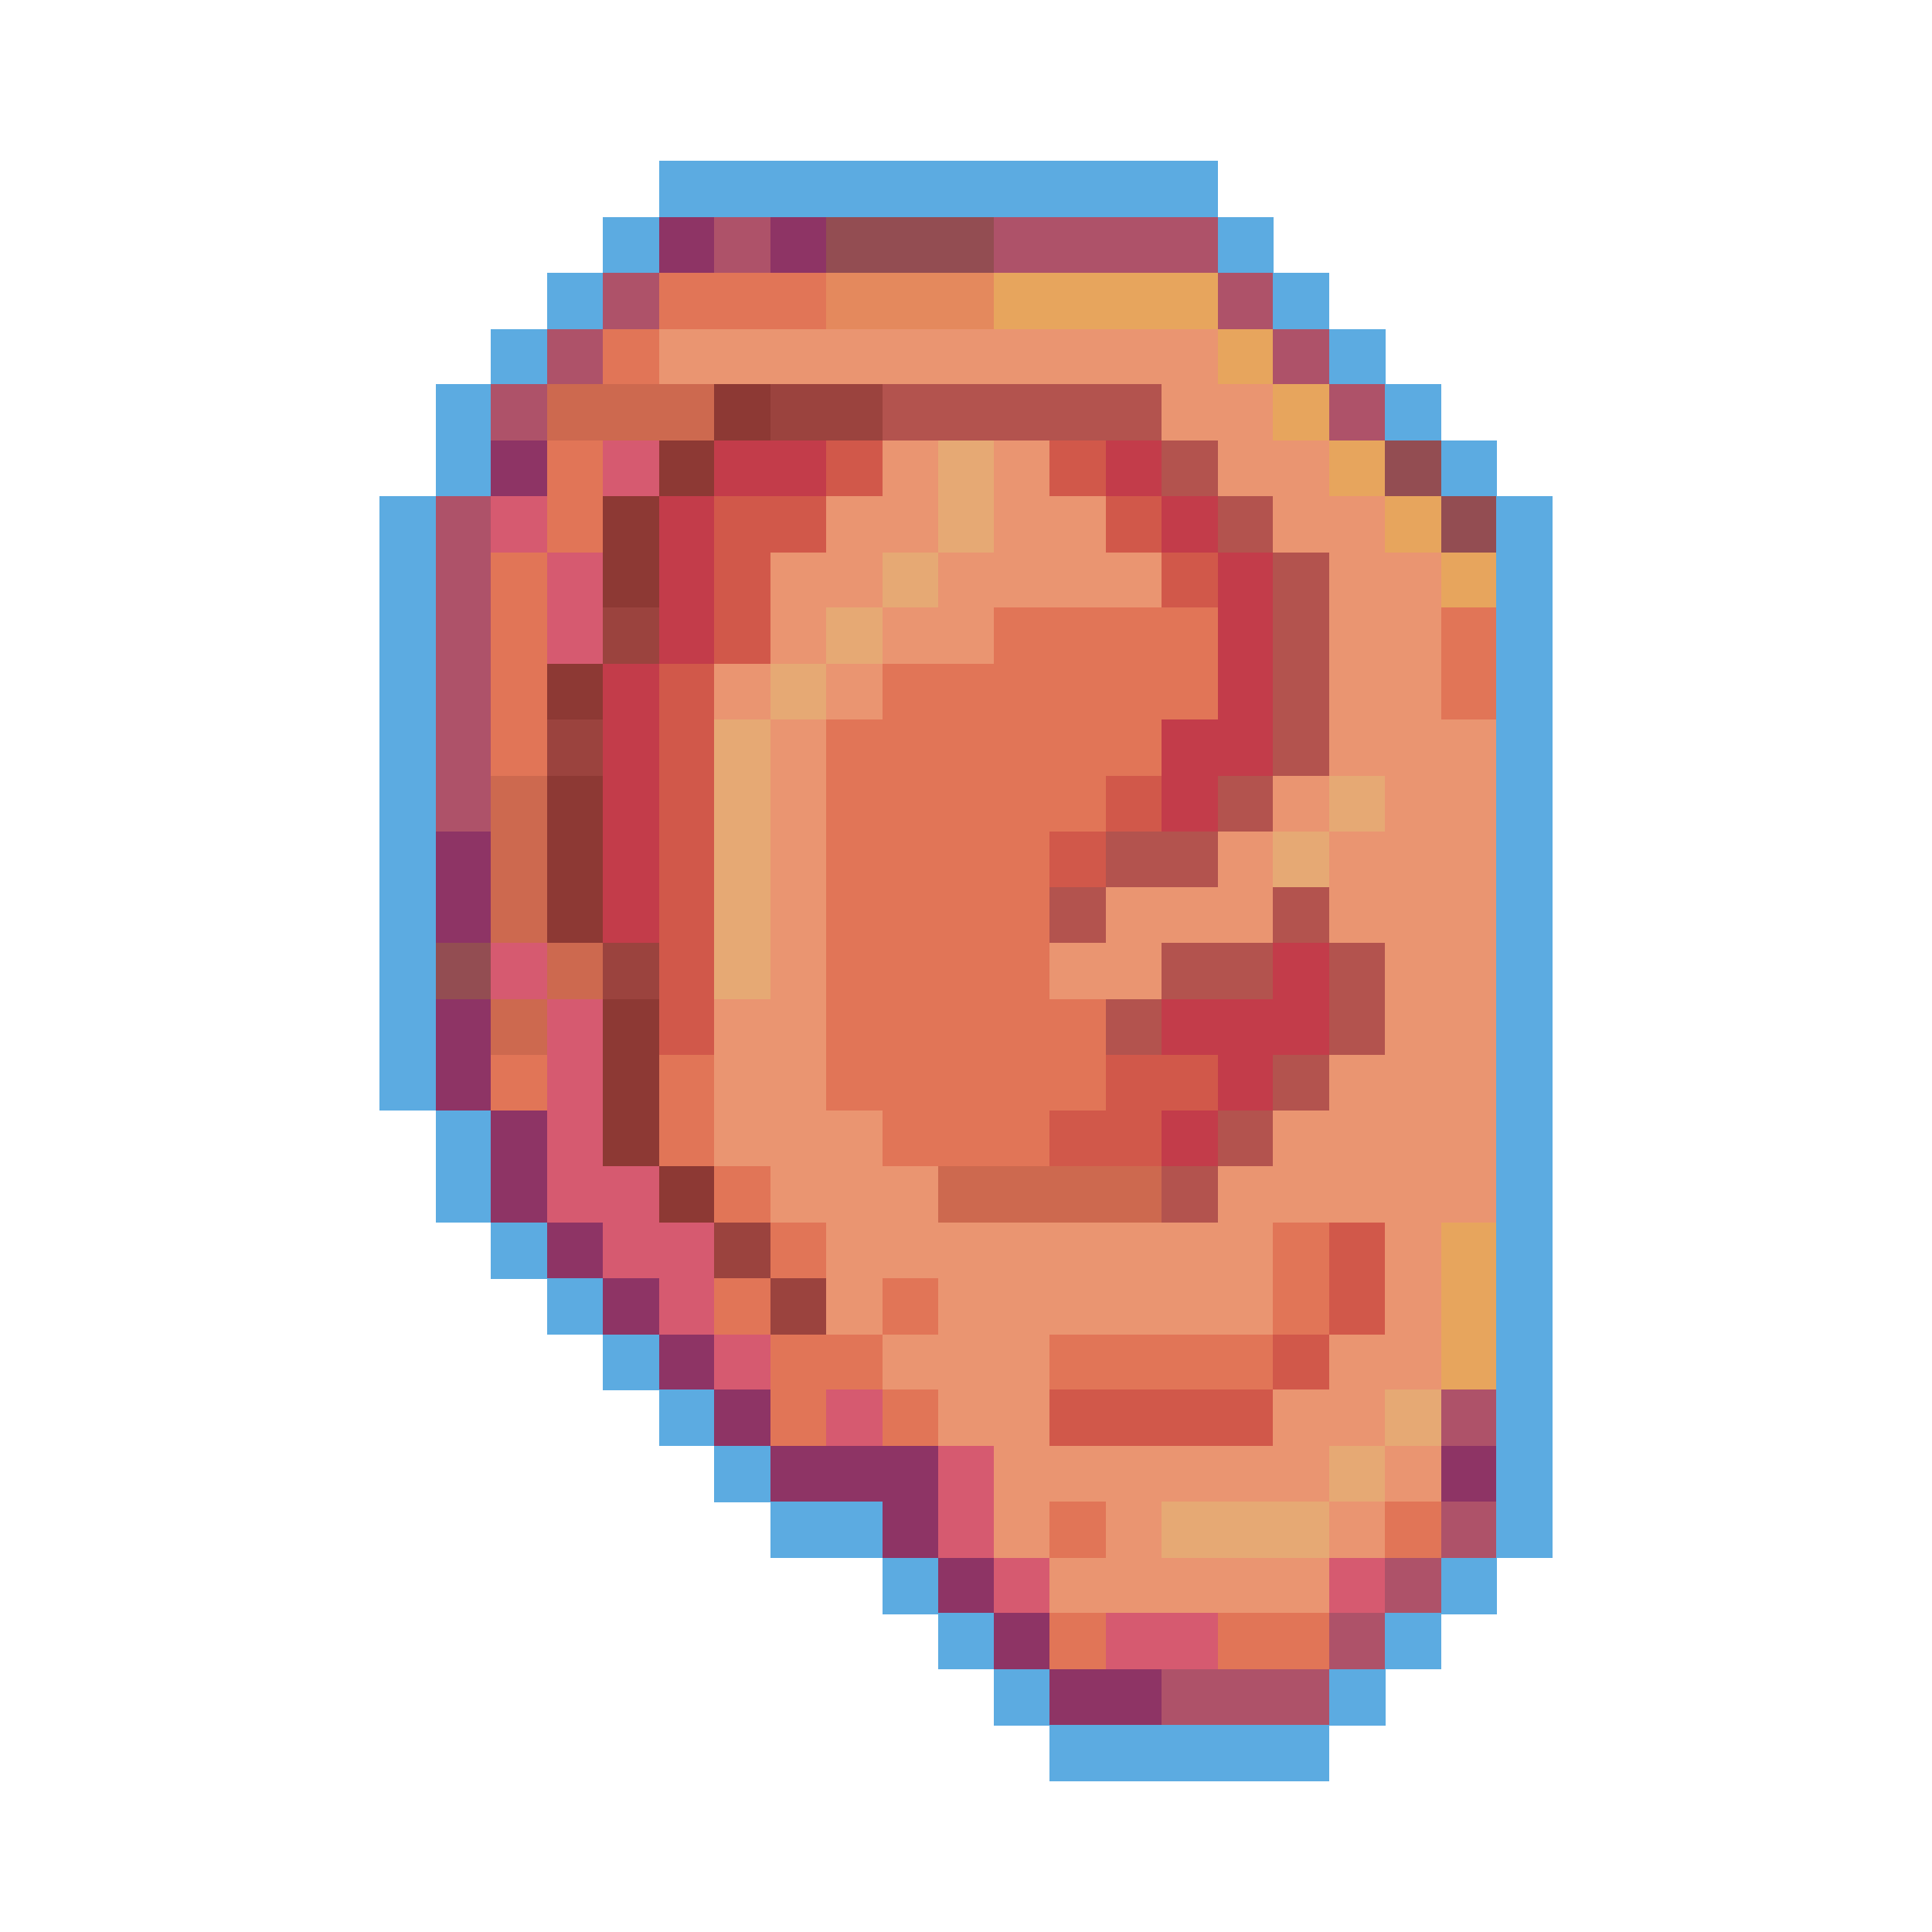 <?xml version="1.0" encoding="utf-8"?>
<!-- Generator: Adobe Illustrator 27.9.0, SVG Export Plug-In . SVG Version: 6.00 Build 0)  -->
<svg version="1.1" id="Layer_1" shape-rendering="crispEdges"
	 xmlns="http://www.w3.org/2000/svg" xmlns:xlink="http://www.w3.org/1999/xlink" x="0px" y="0px" viewBox="0 0 192 192"
	 style="enable-background:new 0 0 192 192;" xml:space="preserve">
<style type="text/css">
	.st0{fill:#5CABE1;}
	.st1{fill:#8E3465;}
	.st2{fill:#AE5269;}
	.st3{fill:#934D52;}
	.st4{fill:#E17557;}
	.st5{fill:#E4895D;}
	.st6{fill:#E7A55D;}
	.st7{fill:#EA9571;}
	.st8{fill:#CD694F;}
	.st9{fill:#8D3934;}
	.st10{fill:#9B433E;}
	.st11{fill:#B3534E;}
	.st12{fill:#D65A70;}
	.st13{fill:#C33C4A;}
	.st14{fill:#D1584A;}
	.st15{fill:#E6A974;}
</style>
<g>
	<rect x="65.5" y="16" class="st0" width="5.6" height="5.6"/>
	<rect x="71" y="16" class="st0" width="5.6" height="5.6"/>
	<rect x="76.6" y="16" class="st0" width="5.6" height="5.6"/>
	<rect x="82.1" y="16" class="st0" width="5.6" height="5.6"/>
	<rect x="87.7" y="16" class="st0" width="5.6" height="5.6"/>
	<rect x="93.2" y="16" class="st0" width="5.6" height="5.6"/>
	<rect x="98.8" y="16" class="st0" width="5.6" height="5.6"/>
	<rect x="104.3" y="16" class="st0" width="5.6" height="5.6"/>
	<rect x="109.9" y="16" class="st0" width="5.6" height="5.6"/>
	<rect x="115.4" y="16" class="st0" width="5.6" height="5.6"/>
	<rect x="59.9" y="21.6" class="st0" width="5.6" height="5.6"/>
	<rect x="65.5" y="21.6" class="st1" width="5.6" height="5.6"/>
	<rect x="71" y="21.6" class="st2" width="5.6" height="5.6"/>
	<rect x="76.6" y="21.6" class="st1" width="5.6" height="5.6"/>
	<rect x="82.1" y="21.6" class="st3" width="5.6" height="5.6"/>
	<rect x="87.7" y="21.6" class="st3" width="5.6" height="5.6"/>
	<rect x="93.2" y="21.6" class="st3" width="5.6" height="5.6"/>
	<rect x="98.8" y="21.6" class="st2" width="5.6" height="5.6"/>
	<rect x="104.3" y="21.6" class="st2" width="5.6" height="5.6"/>
	<rect x="109.9" y="21.6" class="st2" width="5.6" height="5.6"/>
	<rect x="115.4" y="21.6" class="st2" width="5.6" height="5.6"/>
	<rect x="121" y="21.6" class="st0" width="5.6" height="5.6"/>
	<rect x="54.4" y="27.1" class="st0" width="5.6" height="5.6"/>
	<rect x="59.9" y="27.1" class="st2" width="5.6" height="5.6"/>
	<rect x="65.5" y="27.1" class="st4" width="5.6" height="5.6"/>
	<rect x="71" y="27.1" class="st4" width="5.6" height="5.6"/>
	<rect x="76.6" y="27.1" class="st4" width="5.6" height="5.6"/>
	<rect x="82.1" y="27.1" class="st5" width="5.6" height="5.6"/>
	<rect x="87.7" y="27.1" class="st5" width="5.6" height="5.6"/>
	<rect x="93.2" y="27.1" class="st5" width="5.6" height="5.6"/>
	<rect x="98.8" y="27.1" class="st6" width="5.6" height="5.6"/>
	<rect x="104.3" y="27.1" class="st6" width="5.6" height="5.6"/>
	<rect x="109.9" y="27.1" class="st6" width="5.6" height="5.6"/>
	<rect x="115.4" y="27.1" class="st6" width="5.6" height="5.6"/>
	<rect x="121" y="27.1" class="st2" width="5.6" height="5.6"/>
	<rect x="126.5" y="27.1" class="st0" width="5.6" height="5.6"/>
	<rect x="48.8" y="32.7" class="st0" width="5.6" height="5.6"/>
	<rect x="54.4" y="32.7" class="st2" width="5.6" height="5.6"/>
	<rect x="59.9" y="32.7" class="st4" width="5.6" height="5.6"/>
	<rect x="65.5" y="32.7" class="st7" width="5.6" height="5.6"/>
	<rect x="71" y="32.7" class="st7" width="5.6" height="5.6"/>
	<rect x="76.6" y="32.7" class="st7" width="5.6" height="5.6"/>
	<rect x="82.1" y="32.7" class="st7" width="5.6" height="5.6"/>
	<rect x="87.7" y="32.7" class="st7" width="5.6" height="5.6"/>
	<rect x="93.2" y="32.7" class="st7" width="5.6" height="5.6"/>
	<rect x="98.8" y="32.7" class="st7" width="5.6" height="5.6"/>
	<rect x="104.3" y="32.7" class="st7" width="5.6" height="5.6"/>
	<rect x="109.9" y="32.7" class="st7" width="5.6" height="5.6"/>
	<rect x="115.4" y="32.7" class="st7" width="5.6" height="5.6"/>
	<rect x="121" y="32.7" class="st6" width="5.6" height="5.6"/>
	<rect x="126.5" y="32.7" class="st2" width="5.6" height="5.6"/>
	<rect x="132.1" y="32.7" class="st0" width="5.6" height="5.6"/>
	<rect x="43.3" y="38.2" class="st0" width="5.6" height="5.6"/>
	<rect x="48.8" y="38.2" class="st2" width="5.6" height="5.6"/>
	<rect x="54.4" y="38.2" class="st8" width="5.6" height="5.6"/>
	<rect x="59.9" y="38.2" class="st8" width="5.6" height="5.6"/>
	<rect x="65.5" y="38.2" class="st8" width="5.6" height="5.6"/>
	<rect x="71" y="38.2" class="st9" width="5.6" height="5.6"/>
	<rect x="76.6" y="38.2" class="st10" width="5.6" height="5.6"/>
	<rect x="82.1" y="38.2" class="st10" width="5.6" height="5.6"/>
	<rect x="87.7" y="38.2" class="st11" width="5.6" height="5.6"/>
	<rect x="93.2" y="38.2" class="st11" width="5.6" height="5.6"/>
	<rect x="98.8" y="38.2" class="st11" width="5.6" height="5.6"/>
	<rect x="104.3" y="38.2" class="st11" width="5.6" height="5.6"/>
	<rect x="109.9" y="38.2" class="st11" width="5.6" height="5.6"/>
	<rect x="115.4" y="38.2" class="st7" width="5.6" height="5.6"/>
	<rect x="121" y="38.2" class="st7" width="5.6" height="5.6"/>
	<rect x="126.5" y="38.2" class="st6" width="5.6" height="5.6"/>
	<rect x="132.1" y="38.2" class="st2" width="5.6" height="5.6"/>
	<rect x="137.6" y="38.2" class="st0" width="5.6" height="5.6"/>
	<rect x="43.3" y="43.8" class="st0" width="5.6" height="5.6"/>
	<rect x="48.8" y="43.8" class="st1" width="5.6" height="5.6"/>
	<rect x="54.4" y="43.8" class="st4" width="5.6" height="5.6"/>
	<rect x="59.9" y="43.8" class="st12" width="5.6" height="5.6"/>
	<rect x="65.5" y="43.8" class="st9" width="5.6" height="5.6"/>
	<rect x="71" y="43.8" class="st13" width="5.6" height="5.6"/>
	<rect x="76.6" y="43.8" class="st13" width="5.6" height="5.6"/>
	<rect x="82.1" y="43.8" class="st14" width="5.6" height="5.6"/>
	<rect x="87.7" y="43.8" class="st7" width="5.6" height="5.6"/>
	<rect x="93.2" y="43.8" class="st15" width="5.6" height="5.6"/>
	<rect x="98.8" y="43.8" class="st7" width="5.6" height="5.6"/>
	<rect x="104.3" y="43.8" class="st14" width="5.6" height="5.6"/>
	<rect x="109.9" y="43.8" class="st13" width="5.6" height="5.6"/>
	<rect x="115.4" y="43.8" class="st11" width="5.6" height="5.6"/>
	<rect x="121" y="43.8" class="st7" width="5.6" height="5.6"/>
	<rect x="126.5" y="43.8" class="st7" width="5.6" height="5.6"/>
	<rect x="132.1" y="43.8" class="st6" width="5.6" height="5.6"/>
	<rect x="137.6" y="43.8" class="st3" width="5.6" height="5.6"/>
	<rect x="143.2" y="43.8" class="st0" width="5.6" height="5.6"/>
	<rect x="37.7" y="49.3" class="st0" width="5.6" height="5.6"/>
	<rect x="43.3" y="49.3" class="st2" width="5.6" height="5.6"/>
	<rect x="48.8" y="49.3" class="st12" width="5.6" height="5.6"/>
	<rect x="54.4" y="49.3" class="st4" width="5.6" height="5.6"/>
	<rect x="59.9" y="49.3" class="st9" width="5.6" height="5.6"/>
	<rect x="65.5" y="49.3" class="st13" width="5.6" height="5.6"/>
	<rect x="71" y="49.3" class="st14" width="5.6" height="5.6"/>
	<rect x="76.6" y="49.3" class="st14" width="5.6" height="5.6"/>
	<rect x="82.1" y="49.3" class="st7" width="5.6" height="5.6"/>
	<rect x="87.7" y="49.3" class="st7" width="5.6" height="5.6"/>
	<rect x="93.2" y="49.3" class="st15" width="5.6" height="5.6"/>
	<rect x="98.8" y="49.3" class="st7" width="5.6" height="5.6"/>
	<rect x="104.3" y="49.3" class="st7" width="5.6" height="5.6"/>
	<rect x="109.9" y="49.3" class="st14" width="5.6" height="5.6"/>
	<rect x="115.4" y="49.3" class="st13" width="5.6" height="5.6"/>
	<rect x="121" y="49.3" class="st11" width="5.6" height="5.6"/>
	<rect x="126.5" y="49.3" class="st7" width="5.6" height="5.6"/>
	<rect x="132.1" y="49.3" class="st7" width="5.6" height="5.6"/>
	<rect x="137.6" y="49.3" class="st6" width="5.6" height="5.6"/>
	<rect x="143.2" y="49.3" class="st3" width="5.6" height="5.6"/>
	<rect x="148.7" y="49.3" class="st0" width="5.6" height="5.6"/>
	<rect x="37.7" y="54.9" class="st0" width="5.6" height="5.6"/>
	<rect x="43.3" y="54.9" class="st2" width="5.6" height="5.6"/>
	<rect x="48.8" y="54.9" class="st4" width="5.6" height="5.6"/>
	<rect x="54.4" y="54.9" class="st12" width="5.6" height="5.6"/>
	<rect x="59.9" y="54.9" class="st9" width="5.6" height="5.6"/>
	<rect x="65.5" y="54.9" class="st13" width="5.6" height="5.6"/>
	<rect x="71" y="54.9" class="st14" width="5.6" height="5.6"/>
	<rect x="76.6" y="54.9" class="st7" width="5.6" height="5.6"/>
	<rect x="82.1" y="54.9" class="st7" width="5.6" height="5.6"/>
	<rect x="87.7" y="54.9" class="st15" width="5.6" height="5.6"/>
	<rect x="93.2" y="54.9" class="st7" width="5.6" height="5.6"/>
	<rect x="98.8" y="54.9" class="st7" width="5.6" height="5.6"/>
	<rect x="104.3" y="54.9" class="st7" width="5.6" height="5.6"/>
	<rect x="109.9" y="54.9" class="st7" width="5.6" height="5.6"/>
	<rect x="115.4" y="54.9" class="st14" width="5.6" height="5.6"/>
	<rect x="121" y="54.9" class="st13" width="5.6" height="5.6"/>
	<rect x="126.5" y="54.9" class="st11" width="5.6" height="5.6"/>
	<rect x="132.1" y="54.9" class="st7" width="5.6" height="5.6"/>
	<rect x="137.6" y="54.9" class="st7" width="5.6" height="5.6"/>
	<rect x="143.2" y="54.9" class="st6" width="5.6" height="5.6"/>
	<rect x="148.7" y="54.9" class="st0" width="5.6" height="5.6"/>
	<rect x="37.7" y="60.4" class="st0" width="5.6" height="5.6"/>
	<rect x="43.3" y="60.4" class="st2" width="5.6" height="5.6"/>
	<rect x="48.8" y="60.4" class="st4" width="5.6" height="5.6"/>
	<rect x="54.4" y="60.4" class="st12" width="5.6" height="5.6"/>
	<rect x="59.9" y="60.4" class="st10" width="5.6" height="5.6"/>
	<rect x="65.5" y="60.4" class="st13" width="5.6" height="5.6"/>
	<rect x="71" y="60.4" class="st14" width="5.6" height="5.6"/>
	<rect x="76.6" y="60.4" class="st7" width="5.6" height="5.6"/>
	<rect x="82.1" y="60.4" class="st15" width="5.6" height="5.6"/>
	<rect x="87.7" y="60.4" class="st7" width="5.6" height="5.6"/>
	<rect x="93.2" y="60.4" class="st7" width="5.6" height="5.6"/>
	<rect x="98.8" y="60.4" class="st4" width="5.6" height="5.6"/>
	<rect x="104.3" y="60.4" class="st4" width="5.6" height="5.6"/>
	<rect x="109.9" y="60.4" class="st4" width="5.6" height="5.6"/>
	<rect x="115.4" y="60.4" class="st4" width="5.6" height="5.6"/>
	<rect x="121" y="60.4" class="st13" width="5.6" height="5.6"/>
	<rect x="126.5" y="60.4" class="st11" width="5.6" height="5.6"/>
	<rect x="132.1" y="60.4" class="st7" width="5.6" height="5.6"/>
	<rect x="137.6" y="60.4" class="st7" width="5.6" height="5.6"/>
	<rect x="143.2" y="60.4" class="st4" width="5.6" height="5.6"/>
	<rect x="148.7" y="60.4" class="st0" width="5.6" height="5.6"/>
	<rect x="37.7" y="66" class="st0" width="5.6" height="5.6"/>
	<rect x="43.3" y="66" class="st2" width="5.6" height="5.6"/>
	<rect x="48.8" y="66" class="st4" width="5.6" height="5.6"/>
	<rect x="54.4" y="66" class="st9" width="5.6" height="5.6"/>
	<rect x="59.9" y="66" class="st13" width="5.6" height="5.6"/>
	<rect x="65.5" y="66" class="st14" width="5.6" height="5.6"/>
	<rect x="71" y="66" class="st7" width="5.6" height="5.6"/>
	<rect x="76.6" y="66" class="st15" width="5.6" height="5.6"/>
	<rect x="82.1" y="66" class="st7" width="5.6" height="5.6"/>
	<rect x="87.7" y="66" class="st4" width="5.6" height="5.6"/>
	<rect x="93.2" y="66" class="st4" width="5.6" height="5.6"/>
	<rect x="98.8" y="66" class="st4" width="5.6" height="5.6"/>
	<rect x="104.3" y="66" class="st4" width="5.6" height="5.6"/>
	<rect x="109.9" y="66" class="st4" width="5.6" height="5.6"/>
	<rect x="115.4" y="66" class="st4" width="5.6" height="5.6"/>
	<rect x="121" y="66" class="st13" width="5.6" height="5.6"/>
	<rect x="126.5" y="66" class="st11" width="5.6" height="5.6"/>
	<rect x="132.1" y="66" class="st7" width="5.6" height="5.6"/>
	<rect x="137.6" y="66" class="st7" width="5.6" height="5.6"/>
	<rect x="143.2" y="66" class="st4" width="5.6" height="5.6"/>
	<rect x="148.7" y="66" class="st0" width="5.6" height="5.6"/>
	<rect x="37.7" y="71.5" class="st0" width="5.6" height="5.6"/>
	<rect x="43.3" y="71.5" class="st2" width="5.6" height="5.6"/>
	<rect x="48.8" y="71.5" class="st4" width="5.6" height="5.6"/>
	<rect x="54.4" y="71.5" class="st10" width="5.6" height="5.6"/>
	<rect x="59.9" y="71.5" class="st13" width="5.6" height="5.6"/>
	<rect x="65.5" y="71.5" class="st14" width="5.6" height="5.6"/>
	<rect x="71" y="71.5" class="st15" width="5.6" height="5.6"/>
	<rect x="76.6" y="71.5" class="st7" width="5.6" height="5.6"/>
	<rect x="82.1" y="71.5" class="st4" width="5.6" height="5.6"/>
	<rect x="87.7" y="71.5" class="st4" width="5.6" height="5.6"/>
	<rect x="93.2" y="71.5" class="st4" width="5.6" height="5.6"/>
	<rect x="98.8" y="71.5" class="st4" width="5.6" height="5.6"/>
	<rect x="104.3" y="71.5" class="st4" width="5.6" height="5.6"/>
	<rect x="109.9" y="71.5" class="st4" width="5.6" height="5.6"/>
	<rect x="115.4" y="71.5" class="st13" width="5.6" height="5.6"/>
	<rect x="121" y="71.5" class="st13" width="5.6" height="5.6"/>
	<rect x="126.5" y="71.5" class="st11" width="5.6" height="5.6"/>
	<rect x="132.1" y="71.5" class="st7" width="5.6" height="5.6"/>
	<rect x="137.6" y="71.5" class="st7" width="5.6" height="5.6"/>
	<rect x="143.2" y="71.5" class="st7" width="5.6" height="5.6"/>
	<rect x="148.7" y="71.5" class="st0" width="5.6" height="5.6"/>
	<rect x="37.7" y="77.1" class="st0" width="5.6" height="5.6"/>
	<rect x="43.3" y="77.1" class="st2" width="5.6" height="5.6"/>
	<rect x="48.8" y="77.1" class="st8" width="5.6" height="5.6"/>
	<rect x="54.4" y="77.1" class="st9" width="5.6" height="5.6"/>
	<rect x="59.9" y="77.1" class="st13" width="5.6" height="5.6"/>
	<rect x="65.5" y="77.1" class="st14" width="5.6" height="5.6"/>
	<rect x="71" y="77.1" class="st15" width="5.6" height="5.6"/>
	<rect x="76.6" y="77.1" class="st7" width="5.6" height="5.6"/>
	<rect x="82.1" y="77.1" class="st4" width="5.6" height="5.6"/>
	<rect x="87.7" y="77.1" class="st4" width="5.6" height="5.6"/>
	<rect x="93.2" y="77.1" class="st4" width="5.6" height="5.6"/>
	<rect x="98.8" y="77.1" class="st4" width="5.6" height="5.6"/>
	<rect x="104.3" y="77.1" class="st4" width="5.6" height="5.6"/>
	<rect x="109.9" y="77.1" class="st14" width="5.6" height="5.6"/>
	<rect x="115.4" y="77.1" class="st13" width="5.6" height="5.6"/>
	<rect x="121" y="77.1" class="st11" width="5.6" height="5.6"/>
	<rect x="126.5" y="77.1" class="st7" width="5.6" height="5.6"/>
	<rect x="132.1" y="77.1" class="st15" width="5.6" height="5.6"/>
	<rect x="137.6" y="77.1" class="st7" width="5.6" height="5.6"/>
	<rect x="143.2" y="77.1" class="st7" width="5.6" height="5.6"/>
	<rect x="148.7" y="77.1" class="st0" width="5.6" height="5.6"/>
	<rect x="37.7" y="82.6" class="st0" width="5.6" height="5.6"/>
	<rect x="43.3" y="82.6" class="st1" width="5.6" height="5.6"/>
	<rect x="48.8" y="82.6" class="st8" width="5.6" height="5.6"/>
	<rect x="54.4" y="82.6" class="st9" width="5.6" height="5.6"/>
	<rect x="59.9" y="82.6" class="st13" width="5.6" height="5.6"/>
	<rect x="65.5" y="82.6" class="st14" width="5.6" height="5.6"/>
	<rect x="71" y="82.6" class="st15" width="5.6" height="5.6"/>
	<rect x="76.6" y="82.6" class="st7" width="5.6" height="5.6"/>
	<rect x="82.1" y="82.6" class="st4" width="5.6" height="5.6"/>
	<rect x="87.7" y="82.6" class="st4" width="5.6" height="5.6"/>
	<rect x="93.2" y="82.6" class="st4" width="5.6" height="5.6"/>
	<rect x="98.8" y="82.6" class="st4" width="5.6" height="5.6"/>
	<rect x="104.3" y="82.6" class="st14" width="5.6" height="5.6"/>
	<rect x="109.9" y="82.6" class="st11" width="5.6" height="5.6"/>
	<rect x="115.4" y="82.6" class="st11" width="5.6" height="5.6"/>
	<rect x="121" y="82.6" class="st7" width="5.6" height="5.6"/>
	<rect x="126.5" y="82.6" class="st15" width="5.6" height="5.6"/>
	<rect x="132.1" y="82.6" class="st7" width="5.6" height="5.6"/>
	<rect x="137.6" y="82.6" class="st7" width="5.6" height="5.6"/>
	<rect x="143.2" y="82.6" class="st7" width="5.6" height="5.6"/>
	<rect x="148.7" y="82.6" class="st0" width="5.6" height="5.6"/>
	<rect x="37.7" y="88.2" class="st0" width="5.6" height="5.6"/>
	<rect x="43.3" y="88.2" class="st1" width="5.6" height="5.6"/>
	<rect x="48.8" y="88.2" class="st8" width="5.6" height="5.6"/>
	<rect x="54.4" y="88.2" class="st9" width="5.6" height="5.6"/>
	<rect x="59.9" y="88.2" class="st13" width="5.6" height="5.6"/>
	<rect x="65.5" y="88.2" class="st14" width="5.6" height="5.6"/>
	<rect x="71" y="88.2" class="st15" width="5.6" height="5.6"/>
	<rect x="76.6" y="88.2" class="st7" width="5.6" height="5.6"/>
	<rect x="82.1" y="88.2" class="st4" width="5.6" height="5.6"/>
	<rect x="87.7" y="88.2" class="st4" width="5.6" height="5.6"/>
	<rect x="93.2" y="88.2" class="st4" width="5.6" height="5.6"/>
	<rect x="98.8" y="88.2" class="st4" width="5.6" height="5.6"/>
	<rect x="104.3" y="88.2" class="st11" width="5.6" height="5.6"/>
	<rect x="109.9" y="88.2" class="st7" width="5.6" height="5.6"/>
	<rect x="115.4" y="88.2" class="st7" width="5.6" height="5.6"/>
	<rect x="121" y="88.2" class="st7" width="5.6" height="5.6"/>
	<rect x="126.5" y="88.2" class="st11" width="5.6" height="5.6"/>
	<rect x="132.1" y="88.2" class="st7" width="5.6" height="5.6"/>
	<rect x="137.6" y="88.2" class="st7" width="5.6" height="5.6"/>
	<rect x="143.2" y="88.2" class="st7" width="5.6" height="5.6"/>
	<rect x="148.7" y="88.2" class="st0" width="5.6" height="5.6"/>
	<rect x="37.7" y="93.7" class="st0" width="5.6" height="5.6"/>
	<rect x="43.3" y="93.7" class="st3" width="5.6" height="5.6"/>
	<rect x="48.8" y="93.7" class="st12" width="5.6" height="5.6"/>
	<rect x="54.4" y="93.7" class="st8" width="5.6" height="5.6"/>
	<rect x="59.9" y="93.7" class="st10" width="5.6" height="5.6"/>
	<rect x="65.5" y="93.7" class="st14" width="5.6" height="5.6"/>
	<rect x="71" y="93.7" class="st15" width="5.6" height="5.6"/>
	<rect x="76.6" y="93.7" class="st7" width="5.6" height="5.6"/>
	<rect x="82.1" y="93.7" class="st4" width="5.6" height="5.6"/>
	<rect x="87.7" y="93.7" class="st4" width="5.6" height="5.6"/>
	<rect x="93.2" y="93.7" class="st4" width="5.6" height="5.6"/>
	<rect x="98.8" y="93.7" class="st4" width="5.6" height="5.6"/>
	<rect x="104.3" y="93.7" class="st7" width="5.6" height="5.6"/>
	<rect x="109.9" y="93.7" class="st7" width="5.6" height="5.6"/>
	<rect x="115.4" y="93.7" class="st11" width="5.6" height="5.6"/>
	<rect x="121" y="93.7" class="st11" width="5.6" height="5.6"/>
	<rect x="126.5" y="93.7" class="st13" width="5.6" height="5.6"/>
	<rect x="132.1" y="93.7" class="st11" width="5.6" height="5.6"/>
	<rect x="137.6" y="93.7" class="st7" width="5.6" height="5.6"/>
	<rect x="143.2" y="93.7" class="st7" width="5.6" height="5.6"/>
	<rect x="148.7" y="93.7" class="st0" width="5.6" height="5.6"/>
	<rect x="37.7" y="99.3" class="st0" width="5.6" height="5.6"/>
	<rect x="43.3" y="99.3" class="st1" width="5.6" height="5.6"/>
	<rect x="48.8" y="99.3" class="st8" width="5.6" height="5.6"/>
	<rect x="54.4" y="99.3" class="st12" width="5.6" height="5.6"/>
	<rect x="59.9" y="99.3" class="st9" width="5.6" height="5.6"/>
	<rect x="65.5" y="99.3" class="st14" width="5.6" height="5.6"/>
	<rect x="71" y="99.3" class="st7" width="5.6" height="5.6"/>
	<rect x="76.6" y="99.3" class="st7" width="5.6" height="5.6"/>
	<rect x="82.1" y="99.3" class="st4" width="5.6" height="5.6"/>
	<rect x="87.7" y="99.3" class="st4" width="5.6" height="5.6"/>
	<rect x="93.2" y="99.3" class="st4" width="5.6" height="5.6"/>
	<rect x="98.8" y="99.3" class="st4" width="5.6" height="5.6"/>
	<rect x="104.3" y="99.3" class="st4" width="5.6" height="5.6"/>
	<rect x="109.9" y="99.3" class="st11" width="5.6" height="5.6"/>
	<rect x="115.4" y="99.3" class="st13" width="5.6" height="5.6"/>
	<rect x="121" y="99.3" class="st13" width="5.6" height="5.6"/>
	<rect x="126.5" y="99.3" class="st13" width="5.6" height="5.6"/>
	<rect x="132.1" y="99.3" class="st11" width="5.6" height="5.6"/>
	<rect x="137.6" y="99.3" class="st7" width="5.6" height="5.6"/>
	<rect x="143.2" y="99.3" class="st7" width="5.6" height="5.6"/>
	<rect x="148.7" y="99.3" class="st0" width="5.6" height="5.6"/>
	<rect x="37.7" y="104.8" class="st0" width="5.6" height="5.6"/>
	<rect x="43.3" y="104.8" class="st1" width="5.6" height="5.6"/>
	<rect x="48.8" y="104.8" class="st4" width="5.6" height="5.6"/>
	<rect x="54.4" y="104.8" class="st12" width="5.6" height="5.6"/>
	<rect x="59.9" y="104.8" class="st9" width="5.6" height="5.6"/>
	<rect x="65.5" y="104.8" class="st4" width="5.6" height="5.6"/>
	<rect x="71" y="104.8" class="st7" width="5.6" height="5.6"/>
	<rect x="76.6" y="104.8" class="st7" width="5.6" height="5.6"/>
	<rect x="82.1" y="104.8" class="st4" width="5.6" height="5.6"/>
	<rect x="87.7" y="104.8" class="st4" width="5.6" height="5.6"/>
	<rect x="93.2" y="104.8" class="st4" width="5.6" height="5.6"/>
	<rect x="98.8" y="104.8" class="st4" width="5.6" height="5.6"/>
	<rect x="104.3" y="104.8" class="st4" width="5.6" height="5.6"/>
	<rect x="109.9" y="104.8" class="st14" width="5.6" height="5.6"/>
	<rect x="115.4" y="104.8" class="st14" width="5.6" height="5.6"/>
	<rect x="121" y="104.8" class="st13" width="5.6" height="5.6"/>
	<rect x="126.5" y="104.8" class="st11" width="5.6" height="5.6"/>
	<rect x="132.1" y="104.8" class="st7" width="5.6" height="5.6"/>
	<rect x="137.6" y="104.8" class="st7" width="5.6" height="5.6"/>
	<rect x="143.2" y="104.8" class="st7" width="5.6" height="5.6"/>
	<rect x="148.7" y="104.8" class="st0" width="5.6" height="5.6"/>
	<rect x="43.3" y="110.4" class="st0" width="5.6" height="5.6"/>
	<rect x="48.8" y="110.4" class="st1" width="5.6" height="5.6"/>
	<rect x="54.4" y="110.4" class="st12" width="5.6" height="5.6"/>
	<rect x="59.9" y="110.4" class="st9" width="5.6" height="5.6"/>
	<rect x="65.5" y="110.4" class="st4" width="5.6" height="5.6"/>
	<rect x="71" y="110.4" class="st7" width="5.6" height="5.6"/>
	<rect x="76.6" y="110.4" class="st7" width="5.6" height="5.6"/>
	<rect x="82.1" y="110.4" class="st7" width="5.6" height="5.6"/>
	<rect x="87.7" y="110.4" class="st4" width="5.6" height="5.6"/>
	<rect x="93.2" y="110.4" class="st4" width="5.6" height="5.6"/>
	<rect x="98.8" y="110.4" class="st4" width="5.6" height="5.6"/>
	<rect x="104.3" y="110.4" class="st14" width="5.6" height="5.6"/>
	<rect x="109.9" y="110.4" class="st14" width="5.6" height="5.6"/>
	<rect x="115.4" y="110.4" class="st13" width="5.6" height="5.6"/>
	<rect x="121" y="110.4" class="st11" width="5.6" height="5.6"/>
	<rect x="126.5" y="110.4" class="st7" width="5.6" height="5.6"/>
	<rect x="132.1" y="110.4" class="st7" width="5.6" height="5.6"/>
	<rect x="137.6" y="110.4" class="st7" width="5.6" height="5.6"/>
	<rect x="143.2" y="110.4" class="st7" width="5.6" height="5.6"/>
	<rect x="148.7" y="110.4" class="st0" width="5.6" height="5.6"/>
	<rect x="43.3" y="115.9" class="st0" width="5.6" height="5.6"/>
	<rect x="48.8" y="115.9" class="st1" width="5.6" height="5.6"/>
	<rect x="54.4" y="115.9" class="st12" width="5.6" height="5.6"/>
	<rect x="59.9" y="115.9" class="st12" width="5.6" height="5.6"/>
	<rect x="65.5" y="115.9" class="st9" width="5.6" height="5.6"/>
	<rect x="71" y="115.9" class="st4" width="5.6" height="5.6"/>
	<rect x="76.6" y="115.9" class="st7" width="5.6" height="5.6"/>
	<rect x="82.1" y="115.9" class="st7" width="5.6" height="5.6"/>
	<rect x="87.7" y="115.9" class="st7" width="5.6" height="5.6"/>
	<rect x="93.2" y="115.9" class="st8" width="5.6" height="5.6"/>
	<rect x="98.8" y="115.9" class="st8" width="5.6" height="5.6"/>
	<rect x="104.3" y="115.9" class="st8" width="5.6" height="5.6"/>
	<rect x="109.9" y="115.9" class="st8" width="5.6" height="5.6"/>
	<rect x="115.4" y="115.9" class="st11" width="5.6" height="5.6"/>
	<rect x="121" y="115.9" class="st7" width="5.6" height="5.6"/>
	<rect x="126.5" y="115.9" class="st7" width="5.6" height="5.6"/>
	<rect x="132.1" y="115.9" class="st7" width="5.6" height="5.6"/>
	<rect x="137.6" y="115.9" class="st7" width="5.6" height="5.6"/>
	<rect x="143.2" y="115.9" class="st7" width="5.6" height="5.6"/>
	<rect x="148.7" y="115.9" class="st0" width="5.6" height="5.6"/>
	<rect x="48.8" y="121.5" class="st0" width="5.6" height="5.6"/>
	<rect x="54.4" y="121.5" class="st1" width="5.6" height="5.6"/>
	<rect x="59.9" y="121.5" class="st12" width="5.6" height="5.6"/>
	<rect x="65.5" y="121.5" class="st12" width="5.6" height="5.6"/>
	<rect x="71" y="121.5" class="st10" width="5.6" height="5.6"/>
	<rect x="76.6" y="121.5" class="st4" width="5.6" height="5.6"/>
	<rect x="82.1" y="121.5" class="st7" width="5.6" height="5.6"/>
	<rect x="87.7" y="121.5" class="st7" width="5.6" height="5.6"/>
	<rect x="93.2" y="121.5" class="st7" width="5.6" height="5.6"/>
	<rect x="98.8" y="121.5" class="st7" width="5.6" height="5.6"/>
	<rect x="104.3" y="121.5" class="st7" width="5.6" height="5.6"/>
	<rect x="109.9" y="121.5" class="st7" width="5.6" height="5.6"/>
	<rect x="115.4" y="121.5" class="st7" width="5.6" height="5.6"/>
	<rect x="121" y="121.5" class="st7" width="5.6" height="5.6"/>
	<rect x="126.5" y="121.5" class="st4" width="5.6" height="5.6"/>
	<rect x="132.1" y="121.5" class="st14" width="5.6" height="5.6"/>
	<rect x="137.6" y="121.5" class="st7" width="5.6" height="5.6"/>
	<rect x="143.2" y="121.5" class="st6" width="5.6" height="5.6"/>
	<rect x="148.7" y="121.5" class="st0" width="5.6" height="5.6"/>
	<rect x="54.4" y="127" class="st0" width="5.6" height="5.6"/>
	<rect x="59.9" y="127" class="st1" width="5.6" height="5.6"/>
	<rect x="65.5" y="127" class="st12" width="5.6" height="5.6"/>
	<rect x="71" y="127" class="st4" width="5.6" height="5.6"/>
	<rect x="76.6" y="127" class="st10" width="5.6" height="5.6"/>
	<rect x="82.1" y="127" class="st7" width="5.6" height="5.6"/>
	<rect x="87.7" y="127" class="st4" width="5.6" height="5.6"/>
	<rect x="93.2" y="127" class="st7" width="5.6" height="5.6"/>
	<rect x="98.8" y="127" class="st7" width="5.6" height="5.6"/>
	<rect x="104.3" y="127" class="st7" width="5.6" height="5.6"/>
	<rect x="109.9" y="127" class="st7" width="5.6" height="5.6"/>
	<rect x="115.4" y="127" class="st7" width="5.6" height="5.6"/>
	<rect x="121" y="127" class="st7" width="5.6" height="5.6"/>
	<rect x="126.5" y="127" class="st4" width="5.6" height="5.6"/>
	<rect x="132.1" y="127" class="st14" width="5.6" height="5.6"/>
	<rect x="137.6" y="127" class="st7" width="5.6" height="5.6"/>
	<rect x="143.2" y="127" class="st6" width="5.6" height="5.6"/>
	<rect x="148.7" y="127" class="st0" width="5.6" height="5.6"/>
	<rect x="59.9" y="132.6" class="st0" width="5.6" height="5.6"/>
	<rect x="65.5" y="132.6" class="st1" width="5.6" height="5.6"/>
	<rect x="71" y="132.6" class="st12" width="5.6" height="5.6"/>
	<rect x="76.6" y="132.6" class="st4" width="5.6" height="5.6"/>
	<rect x="82.1" y="132.6" class="st4" width="5.6" height="5.6"/>
	<rect x="87.7" y="132.6" class="st7" width="5.6" height="5.6"/>
	<rect x="93.2" y="132.6" class="st7" width="5.6" height="5.6"/>
	<rect x="98.8" y="132.6" class="st7" width="5.6" height="5.6"/>
	<rect x="104.3" y="132.6" class="st4" width="5.6" height="5.6"/>
	<rect x="109.9" y="132.6" class="st4" width="5.6" height="5.6"/>
	<rect x="115.4" y="132.6" class="st4" width="5.6" height="5.6"/>
	<rect x="121" y="132.6" class="st4" width="5.6" height="5.6"/>
	<rect x="126.5" y="132.6" class="st14" width="5.6" height="5.6"/>
	<rect x="132.1" y="132.6" class="st7" width="5.6" height="5.6"/>
	<rect x="137.6" y="132.6" class="st7" width="5.6" height="5.6"/>
	<rect x="143.2" y="132.6" class="st6" width="5.6" height="5.6"/>
	<rect x="148.7" y="132.6" class="st0" width="5.6" height="5.6"/>
	<rect x="65.5" y="138.1" class="st0" width="5.6" height="5.6"/>
	<rect x="71" y="138.1" class="st1" width="5.6" height="5.6"/>
	<rect x="76.6" y="138.1" class="st4" width="5.6" height="5.6"/>
	<rect x="82.1" y="138.1" class="st12" width="5.6" height="5.6"/>
	<rect x="87.7" y="138.1" class="st4" width="5.6" height="5.6"/>
	<rect x="93.2" y="138.1" class="st7" width="5.6" height="5.6"/>
	<rect x="98.8" y="138.1" class="st7" width="5.6" height="5.6"/>
	<rect x="104.3" y="138.1" class="st14" width="5.6" height="5.6"/>
	<rect x="109.9" y="138.1" class="st14" width="5.6" height="5.6"/>
	<rect x="115.4" y="138.1" class="st14" width="5.6" height="5.6"/>
	<rect x="121" y="138.1" class="st14" width="5.6" height="5.6"/>
	<rect x="126.5" y="138.1" class="st7" width="5.6" height="5.6"/>
	<rect x="132.1" y="138.1" class="st7" width="5.6" height="5.6"/>
	<rect x="137.6" y="138.1" class="st15" width="5.6" height="5.6"/>
	<rect x="143.2" y="138.1" class="st2" width="5.6" height="5.6"/>
	<rect x="148.7" y="138.1" class="st0" width="5.6" height="5.6"/>
	<rect x="71" y="143.7" class="st0" width="5.6" height="5.6"/>
	<rect x="76.6" y="143.7" class="st1" width="5.6" height="5.6"/>
	<rect x="82.1" y="143.7" class="st1" width="5.6" height="5.6"/>
	<rect x="87.7" y="143.7" class="st1" width="5.6" height="5.6"/>
	<rect x="93.2" y="143.7" class="st12" width="5.6" height="5.6"/>
	<rect x="98.8" y="143.7" class="st7" width="5.6" height="5.6"/>
	<rect x="104.3" y="143.7" class="st7" width="5.6" height="5.6"/>
	<rect x="109.9" y="143.7" class="st7" width="5.6" height="5.6"/>
	<rect x="115.4" y="143.7" class="st7" width="5.6" height="5.6"/>
	<rect x="121" y="143.7" class="st7" width="5.6" height="5.6"/>
	<rect x="126.5" y="143.7" class="st7" width="5.6" height="5.6"/>
	<rect x="132.1" y="143.7" class="st15" width="5.6" height="5.6"/>
	<rect x="137.6" y="143.7" class="st7" width="5.6" height="5.6"/>
	<rect x="143.2" y="143.7" class="st1" width="5.6" height="5.6"/>
	<rect x="148.7" y="143.7" class="st0" width="5.6" height="5.6"/>
	<rect x="76.6" y="149.2" class="st0" width="5.6" height="5.6"/>
	<rect x="82.1" y="149.2" class="st0" width="5.6" height="5.6"/>
	<rect x="87.7" y="149.2" class="st1" width="5.6" height="5.6"/>
	<rect x="93.2" y="149.2" class="st12" width="5.6" height="5.6"/>
	<rect x="98.8" y="149.2" class="st7" width="5.6" height="5.6"/>
	<rect x="104.3" y="149.2" class="st4" width="5.6" height="5.6"/>
	<rect x="109.9" y="149.2" class="st7" width="5.6" height="5.6"/>
	<rect x="115.4" y="149.2" class="st15" width="5.6" height="5.6"/>
	<rect x="121" y="149.2" class="st15" width="5.6" height="5.6"/>
	<rect x="126.5" y="149.2" class="st15" width="5.6" height="5.6"/>
	<rect x="132.1" y="149.2" class="st7" width="5.6" height="5.6"/>
	<rect x="137.6" y="149.2" class="st4" width="5.6" height="5.6"/>
	<rect x="143.2" y="149.2" class="st2" width="5.6" height="5.6"/>
	<rect x="148.7" y="149.2" class="st0" width="5.6" height="5.6"/>
	<rect x="87.7" y="154.8" class="st0" width="5.6" height="5.6"/>
	<rect x="93.2" y="154.8" class="st1" width="5.6" height="5.6"/>
	<rect x="98.8" y="154.8" class="st12" width="5.6" height="5.6"/>
	<rect x="104.3" y="154.8" class="st7" width="5.6" height="5.6"/>
	<rect x="109.9" y="154.8" class="st7" width="5.6" height="5.6"/>
	<rect x="115.4" y="154.8" class="st7" width="5.6" height="5.6"/>
	<rect x="121" y="154.8" class="st7" width="5.6" height="5.6"/>
	<rect x="126.5" y="154.8" class="st7" width="5.6" height="5.6"/>
	<rect x="132.1" y="154.8" class="st12" width="5.6" height="5.6"/>
	<rect x="137.6" y="154.8" class="st2" width="5.6" height="5.6"/>
	<rect x="143.2" y="154.8" class="st0" width="5.6" height="5.6"/>
	<rect x="93.2" y="160.3" class="st0" width="5.6" height="5.6"/>
	<rect x="98.8" y="160.3" class="st1" width="5.6" height="5.6"/>
	<rect x="104.3" y="160.3" class="st4" width="5.6" height="5.6"/>
	<rect x="109.9" y="160.3" class="st12" width="5.6" height="5.6"/>
	<rect x="115.4" y="160.3" class="st12" width="5.6" height="5.6"/>
	<rect x="121" y="160.3" class="st4" width="5.6" height="5.6"/>
	<rect x="126.5" y="160.3" class="st4" width="5.6" height="5.6"/>
	<rect x="132.1" y="160.3" class="st2" width="5.6" height="5.6"/>
	<rect x="137.6" y="160.3" class="st0" width="5.6" height="5.6"/>
	<rect x="98.8" y="165.9" class="st0" width="5.6" height="5.6"/>
	<rect x="104.3" y="165.9" class="st1" width="5.6" height="5.6"/>
	<rect x="109.9" y="165.9" class="st1" width="5.6" height="5.6"/>
	<rect x="115.4" y="165.9" class="st2" width="5.6" height="5.6"/>
	<rect x="121" y="165.9" class="st2" width="5.6" height="5.6"/>
	<rect x="126.5" y="165.9" class="st2" width="5.6" height="5.6"/>
	<rect x="132.1" y="165.9" class="st0" width="5.6" height="5.6"/>
	<rect x="104.3" y="171.4" class="st0" width="5.6" height="5.6"/>
	<rect x="109.9" y="171.4" class="st0" width="5.6" height="5.6"/>
	<rect x="115.4" y="171.4" class="st0" width="5.6" height="5.6"/>
	<rect x="121" y="171.4" class="st0" width="5.6" height="5.6"/>
	<rect x="126.5" y="171.4" class="st0" width="5.6" height="5.6"/>
</g>
</svg>
